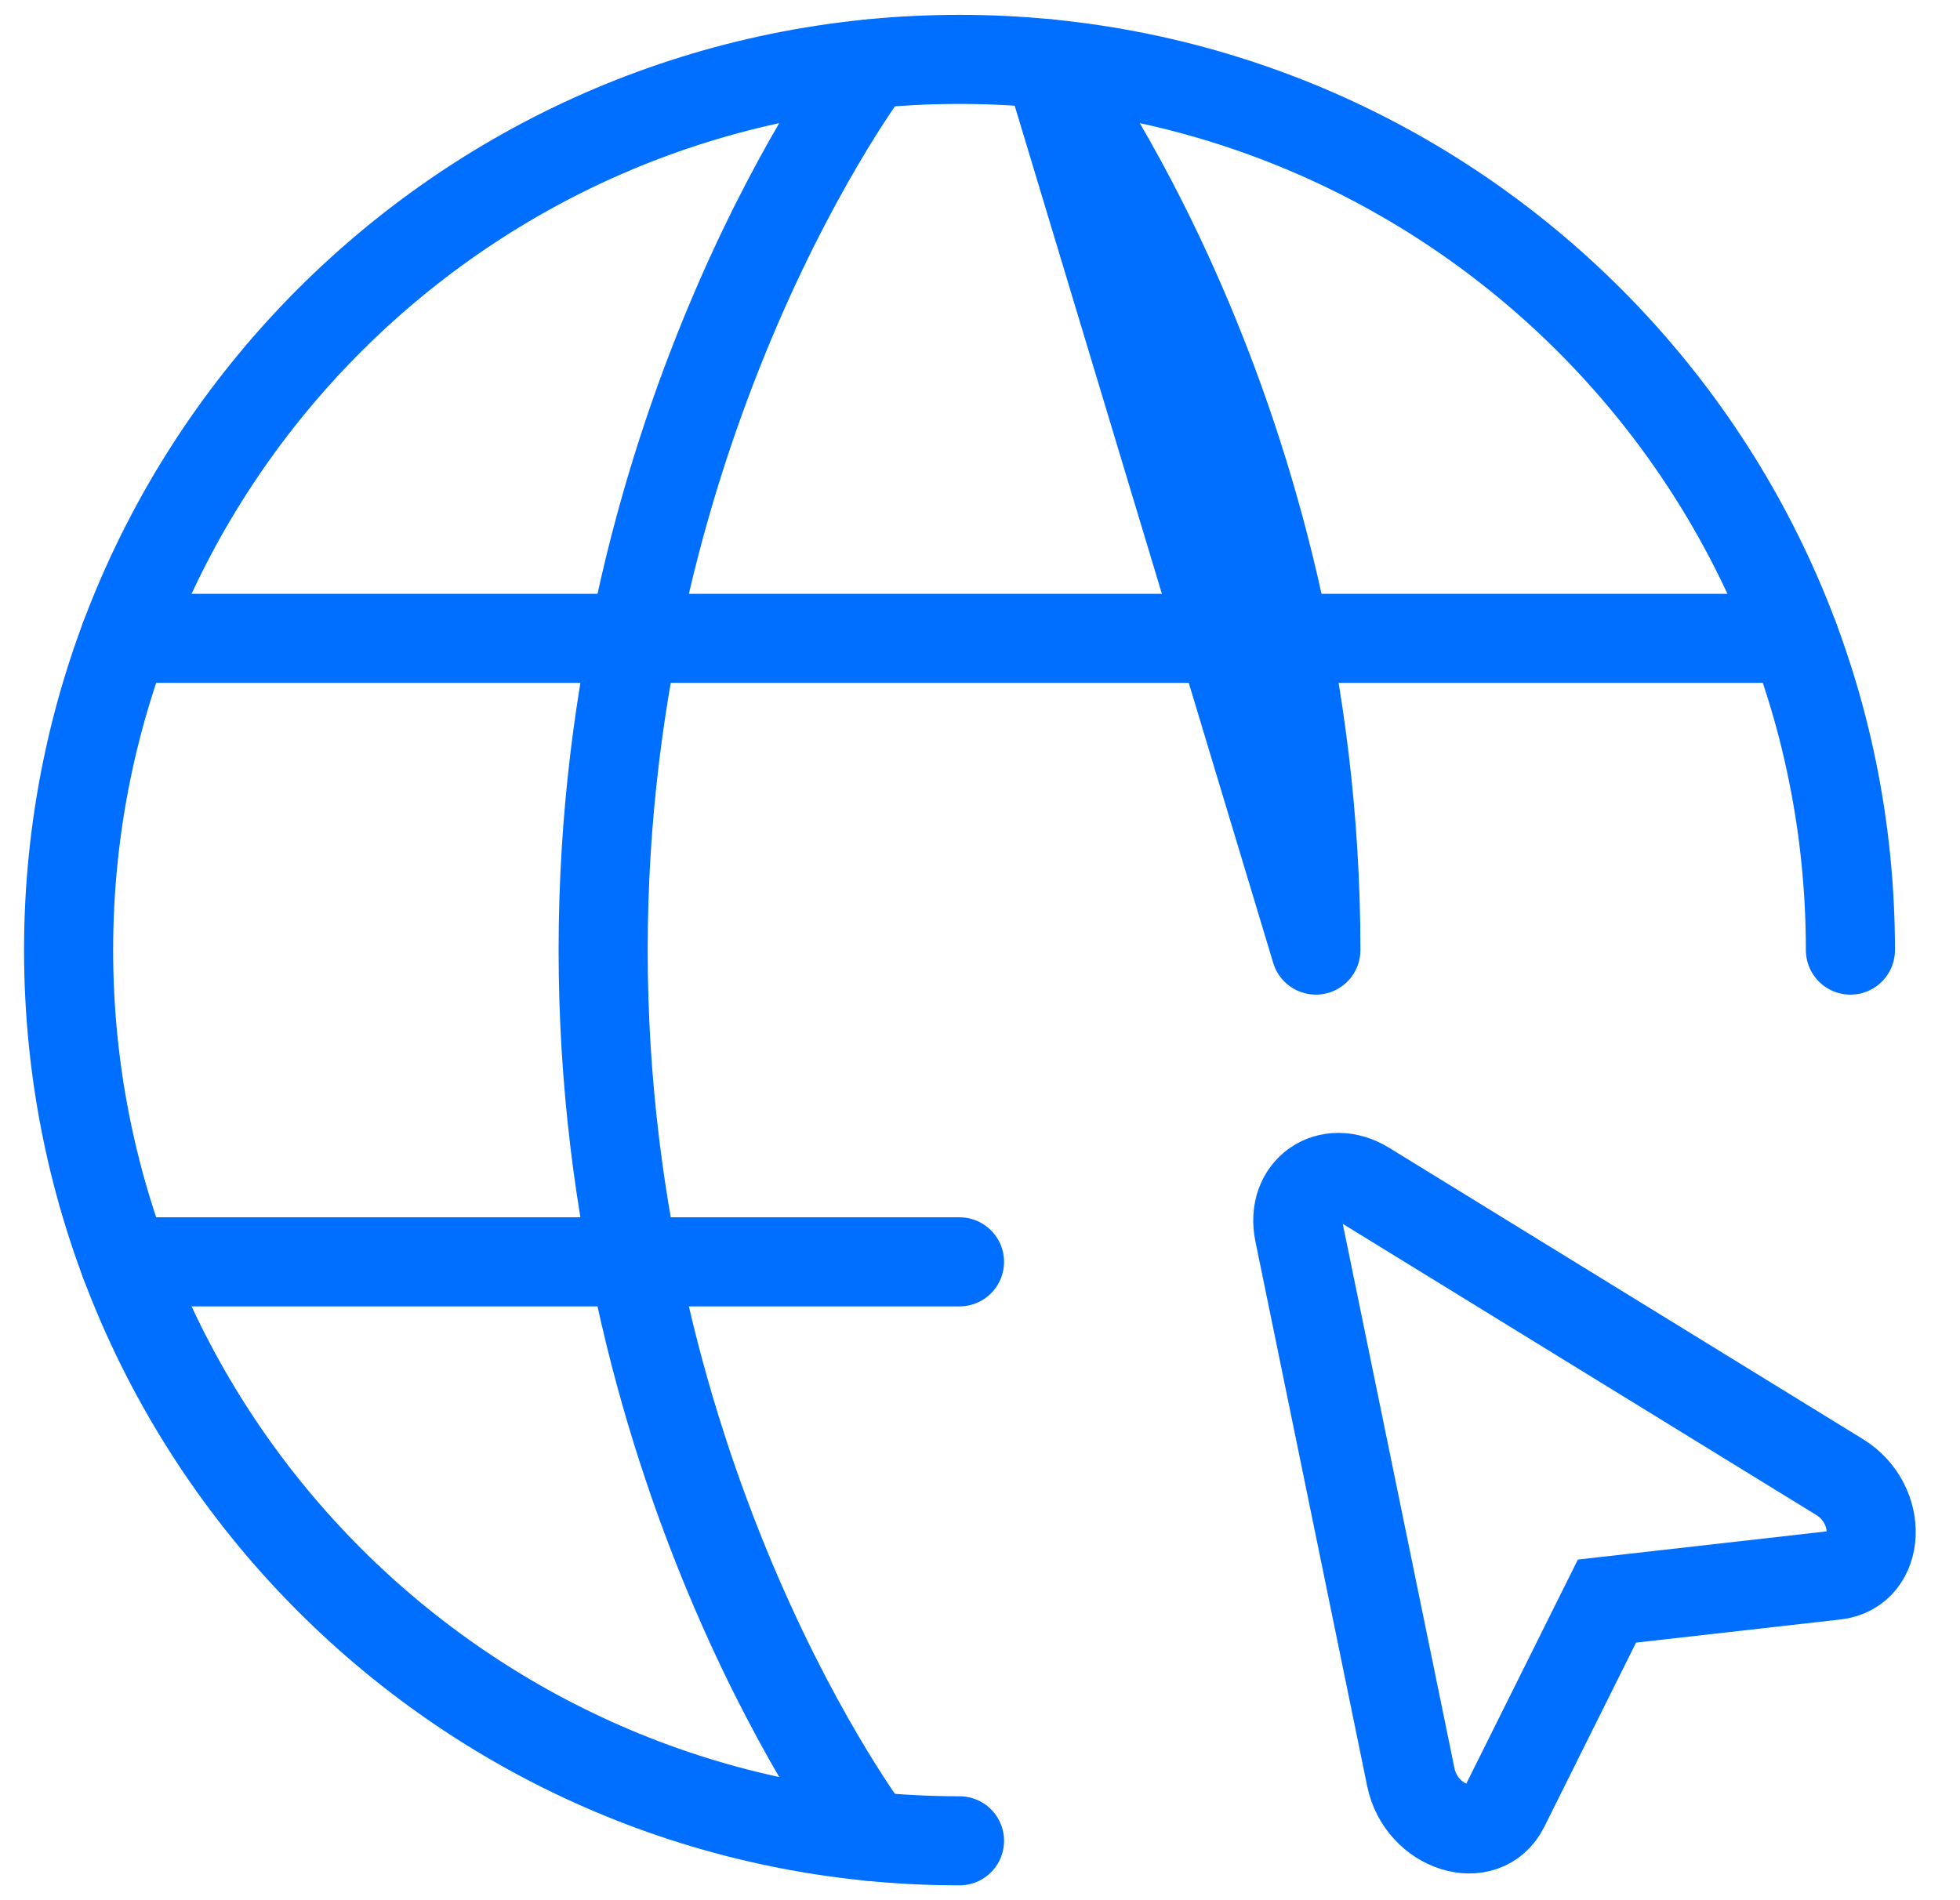 <svg width="33" height="32" viewBox="0 0 33 32" fill="none" xmlns="http://www.w3.org/2000/svg">
<path d="M31.155 16C31.155 7.715 24.44 1 16.155 1C7.871 1 1.155 7.715 1.155 16C1.155 24.285 7.871 31 16.155 31" stroke="#006EFF" stroke-width="1.5" stroke-linecap="round" stroke-linejoin="round"/>
<path d="M14.655 30.925C14.655 30.925 10.155 25 10.155 16C10.155 7 14.655 1.075 14.655 1.075M17.655 1.075C17.655 1.075 22.155 7 22.155 16L17.655 1.075Z" stroke="#006EFF" stroke-width="1.5" stroke-linecap="round" stroke-linejoin="round"/>
<path d="M2.1 10.75H30.21M2.1 21.25H16.155H2.1Z" stroke="#006EFF" stroke-width="1.5" stroke-linecap="round" stroke-linejoin="round"/>
<path d="M30.974 24.875C31.715 25.331 31.668 26.44 30.906 26.527L27.056 26.963L25.329 30.431C24.987 31.12 23.93 30.782 23.754 29.93L21.872 20.756C21.723 20.037 22.371 19.584 22.997 19.969L30.974 24.875V24.875Z" stroke="#006EFF" stroke-width="1.5"/>
</svg>
